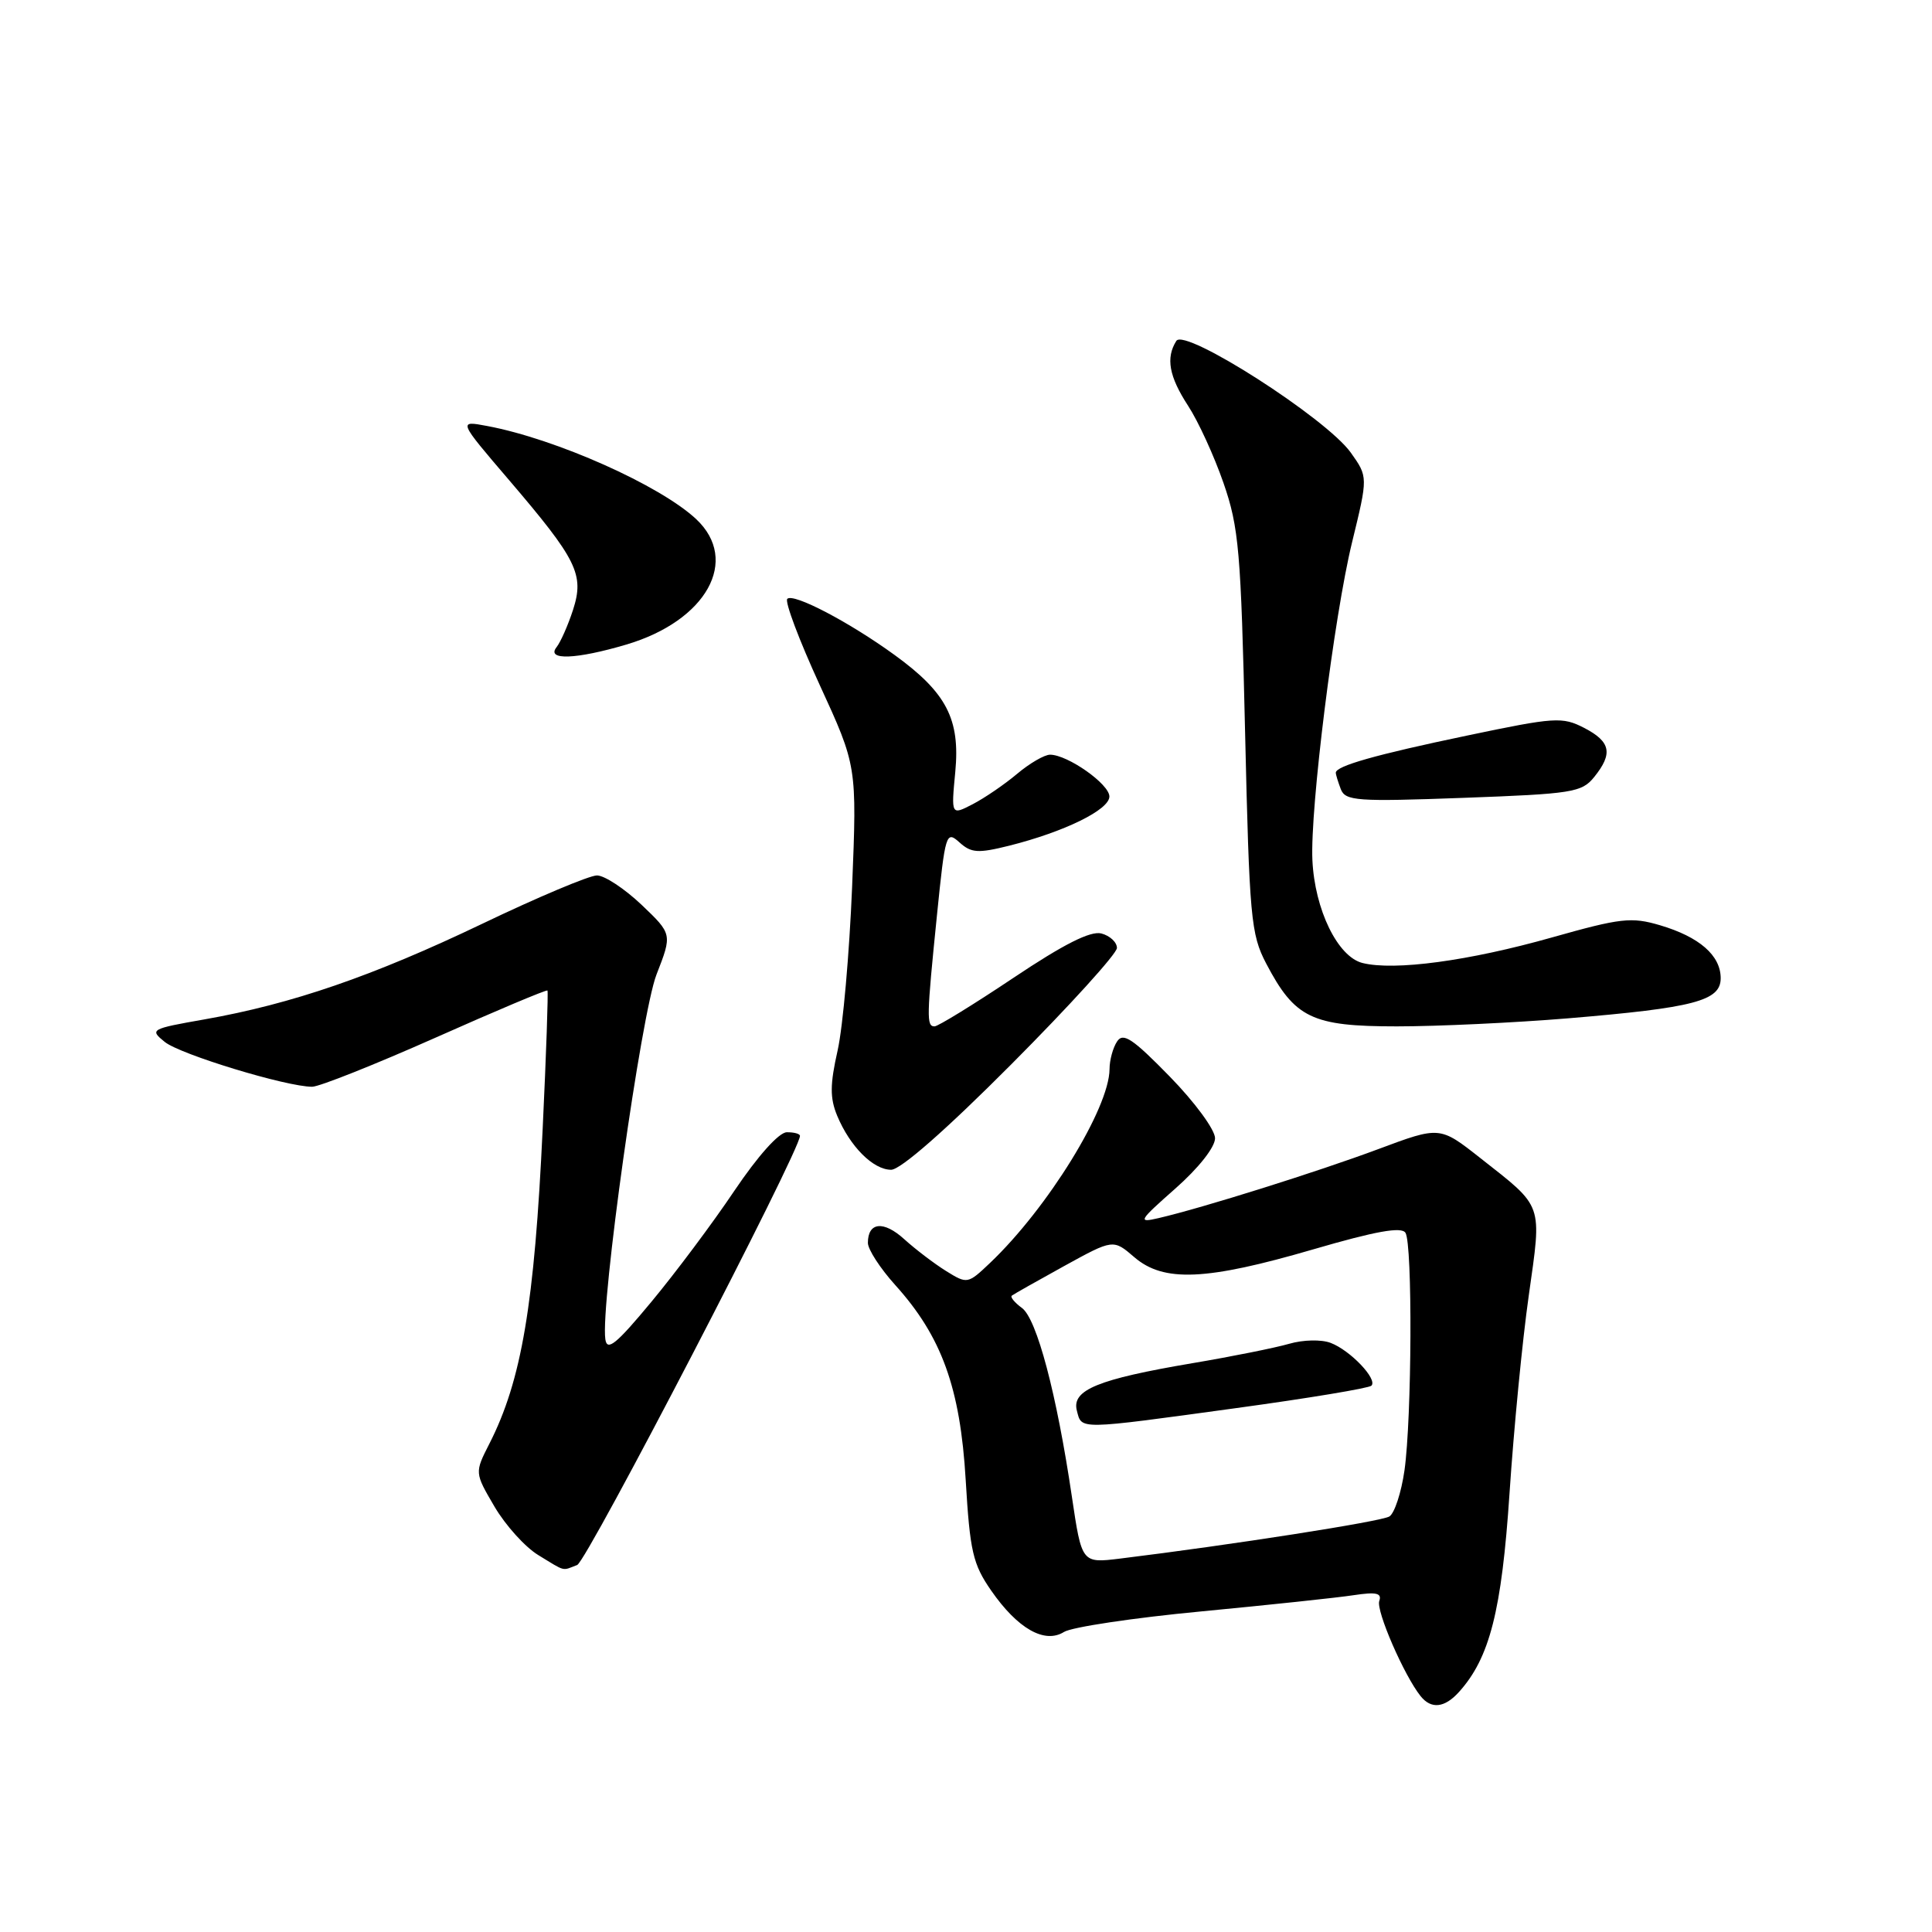 <?xml version="1.0" encoding="UTF-8" standalone="no"?>
<!DOCTYPE svg PUBLIC "-//W3C//DTD SVG 1.1//EN" "http://www.w3.org/Graphics/SVG/1.1/DTD/svg11.dtd" >
<svg xmlns="http://www.w3.org/2000/svg" xmlns:xlink="http://www.w3.org/1999/xlink" version="1.1" viewBox="0 0 256 256">
 <g >
 <path fill="currentColor"
d=" M 193.31 224.21 C 197.39 219.70 198.98 213.46 200.02 197.86 C 200.58 189.41 201.72 177.62 202.57 171.66 C 204.31 159.30 204.59 160.09 196.14 153.44 C 190.78 149.22 190.78 149.22 182.64 152.26 C 174.60 155.26 159.33 160.06 153.50 161.41 C 150.71 162.06 150.87 161.79 155.75 157.48 C 158.82 154.77 161.00 152.01 161.00 150.82 C 161.00 149.70 158.33 146.06 155.00 142.65 C 150.09 137.62 148.82 136.77 148.02 138.00 C 147.47 138.82 147.02 140.48 147.02 141.67 C 146.98 146.85 138.83 160.08 131.19 167.34 C 128.23 170.15 128.17 170.16 125.35 168.41 C 123.78 167.43 121.30 165.54 119.83 164.21 C 117.09 161.71 115.00 161.92 115.00 164.69 C 115.00 165.55 116.63 168.06 118.61 170.26 C 124.78 177.09 127.24 183.89 127.96 196.11 C 128.52 205.57 128.91 207.26 131.33 210.75 C 134.84 215.81 138.42 217.85 140.99 216.24 C 142.02 215.60 150.20 214.37 159.18 213.52 C 168.16 212.66 177.24 211.70 179.37 211.37 C 182.37 210.92 183.13 211.09 182.76 212.14 C 182.31 213.42 186.05 222.02 188.24 224.75 C 189.64 226.50 191.41 226.31 193.31 224.21 Z  M 76.48 207.37 C 77.78 206.87 106.00 152.50 106.00 150.51 C 106.00 150.23 105.21 150.02 104.25 150.03 C 103.20 150.05 100.42 153.17 97.31 157.78 C 94.46 162.03 89.51 168.65 86.31 172.50 C 81.64 178.13 80.44 179.10 80.21 177.45 C 79.55 172.86 84.96 134.36 86.99 129.13 C 89.08 123.77 89.08 123.77 85.00 119.88 C 82.75 117.75 80.10 116.00 79.10 116.00 C 78.10 116.00 71.25 118.88 63.89 122.41 C 49.38 129.35 38.68 133.03 27.12 135.07 C 19.95 136.33 19.80 136.42 21.83 138.06 C 23.88 139.72 37.95 144.00 41.36 144.00 C 42.30 144.00 49.66 141.07 57.70 137.50 C 65.74 133.92 72.42 131.11 72.54 131.25 C 72.66 131.39 72.38 139.60 71.91 149.50 C 70.82 172.86 69.11 182.93 64.84 191.31 C 62.89 195.14 62.89 195.14 65.52 199.63 C 66.97 202.10 69.58 205.00 71.33 206.06 C 75.02 208.31 74.42 208.16 76.48 207.37 Z  M 134.04 140.99 C 141.72 133.28 148.00 126.36 148.00 125.61 C 148.00 124.85 147.07 123.99 145.94 123.69 C 144.50 123.32 140.98 125.09 134.27 129.58 C 128.99 133.11 124.29 136.00 123.83 136.00 C 122.75 136.00 122.78 134.81 124.15 121.29 C 125.25 110.43 125.37 110.03 127.12 111.61 C 128.69 113.03 129.58 113.09 133.72 112.06 C 141.04 110.22 147.00 107.30 147.00 105.54 C 147.00 103.90 141.48 100.01 139.14 100.00 C 138.40 100.00 136.43 101.14 134.77 102.54 C 133.12 103.93 130.47 105.74 128.89 106.56 C 126.03 108.04 126.03 108.04 126.58 102.27 C 127.24 95.29 125.42 91.78 118.54 86.79 C 112.51 82.41 105.12 78.55 104.32 79.35 C 103.96 79.70 105.89 84.83 108.61 90.75 C 113.55 101.50 113.55 101.50 112.91 117.50 C 112.55 126.30 111.69 136.06 110.99 139.19 C 109.97 143.71 109.96 145.49 110.93 147.84 C 112.63 151.92 115.70 155.00 118.08 155.00 C 119.33 155.00 125.36 149.71 134.04 140.99 Z  M 207.70 134.94 C 224.49 133.54 228.00 132.62 228.00 129.62 C 228.00 126.60 225.17 124.14 219.96 122.60 C 216.17 121.48 214.76 121.64 205.63 124.22 C 194.63 127.33 184.76 128.66 180.53 127.60 C 177.25 126.77 174.21 120.54 173.90 113.98 C 173.58 107.20 176.77 81.63 179.16 71.84 C 181.27 63.19 181.27 63.19 178.99 59.98 C 175.75 55.43 156.99 43.41 155.87 45.17 C 154.45 47.42 154.90 49.88 157.43 53.77 C 158.77 55.82 160.88 60.42 162.12 64.00 C 164.16 69.88 164.43 73.03 164.98 97.00 C 165.55 121.62 165.75 123.80 167.77 127.66 C 171.57 134.91 173.83 136.00 185.08 136.00 C 190.48 136.00 200.65 135.52 207.70 134.94 Z  M 211.23 102.97 C 213.75 99.85 213.44 98.28 209.91 96.45 C 207.01 94.96 206.06 95.02 194.38 97.47 C 182.23 100.01 177.00 101.50 177.00 102.39 C 177.00 102.64 177.30 103.61 177.66 104.56 C 178.26 106.13 179.76 106.24 193.89 105.72 C 208.34 105.19 209.59 105.00 211.23 102.97 Z  M 83.02 85.40 C 93.62 82.25 98.07 74.25 92.25 68.79 C 87.47 64.31 73.68 58.16 64.57 56.45 C 60.70 55.72 60.70 55.72 67.45 63.61 C 76.49 74.19 77.44 76.12 75.93 80.81 C 75.27 82.84 74.29 85.06 73.75 85.75 C 72.33 87.53 76.34 87.38 83.02 85.40 Z  M 142.03 198.32 C 140.01 184.66 137.38 174.75 135.41 173.31 C 134.44 172.60 133.84 171.87 134.07 171.68 C 134.31 171.49 137.43 169.73 141.00 167.76 C 147.51 164.18 147.51 164.18 150.31 166.59 C 154.20 169.93 159.81 169.69 174.00 165.55 C 182.29 163.13 185.71 162.52 186.23 163.35 C 187.18 164.84 187.08 187.90 186.10 194.84 C 185.68 197.77 184.78 200.52 184.10 200.94 C 183.02 201.61 163.16 204.71 148.42 206.52 C 143.34 207.14 143.34 207.14 142.03 198.32 Z  M 163.81 186.58 C 173.33 185.28 181.39 183.94 181.72 183.61 C 182.57 182.76 178.92 178.93 176.32 177.94 C 175.09 177.47 172.68 177.52 170.82 178.06 C 168.99 178.59 163.22 179.75 158.00 180.63 C 145.48 182.75 141.97 184.18 142.69 186.92 C 143.35 189.46 142.65 189.48 163.81 186.58 Z "/>
</g>
</svg>
